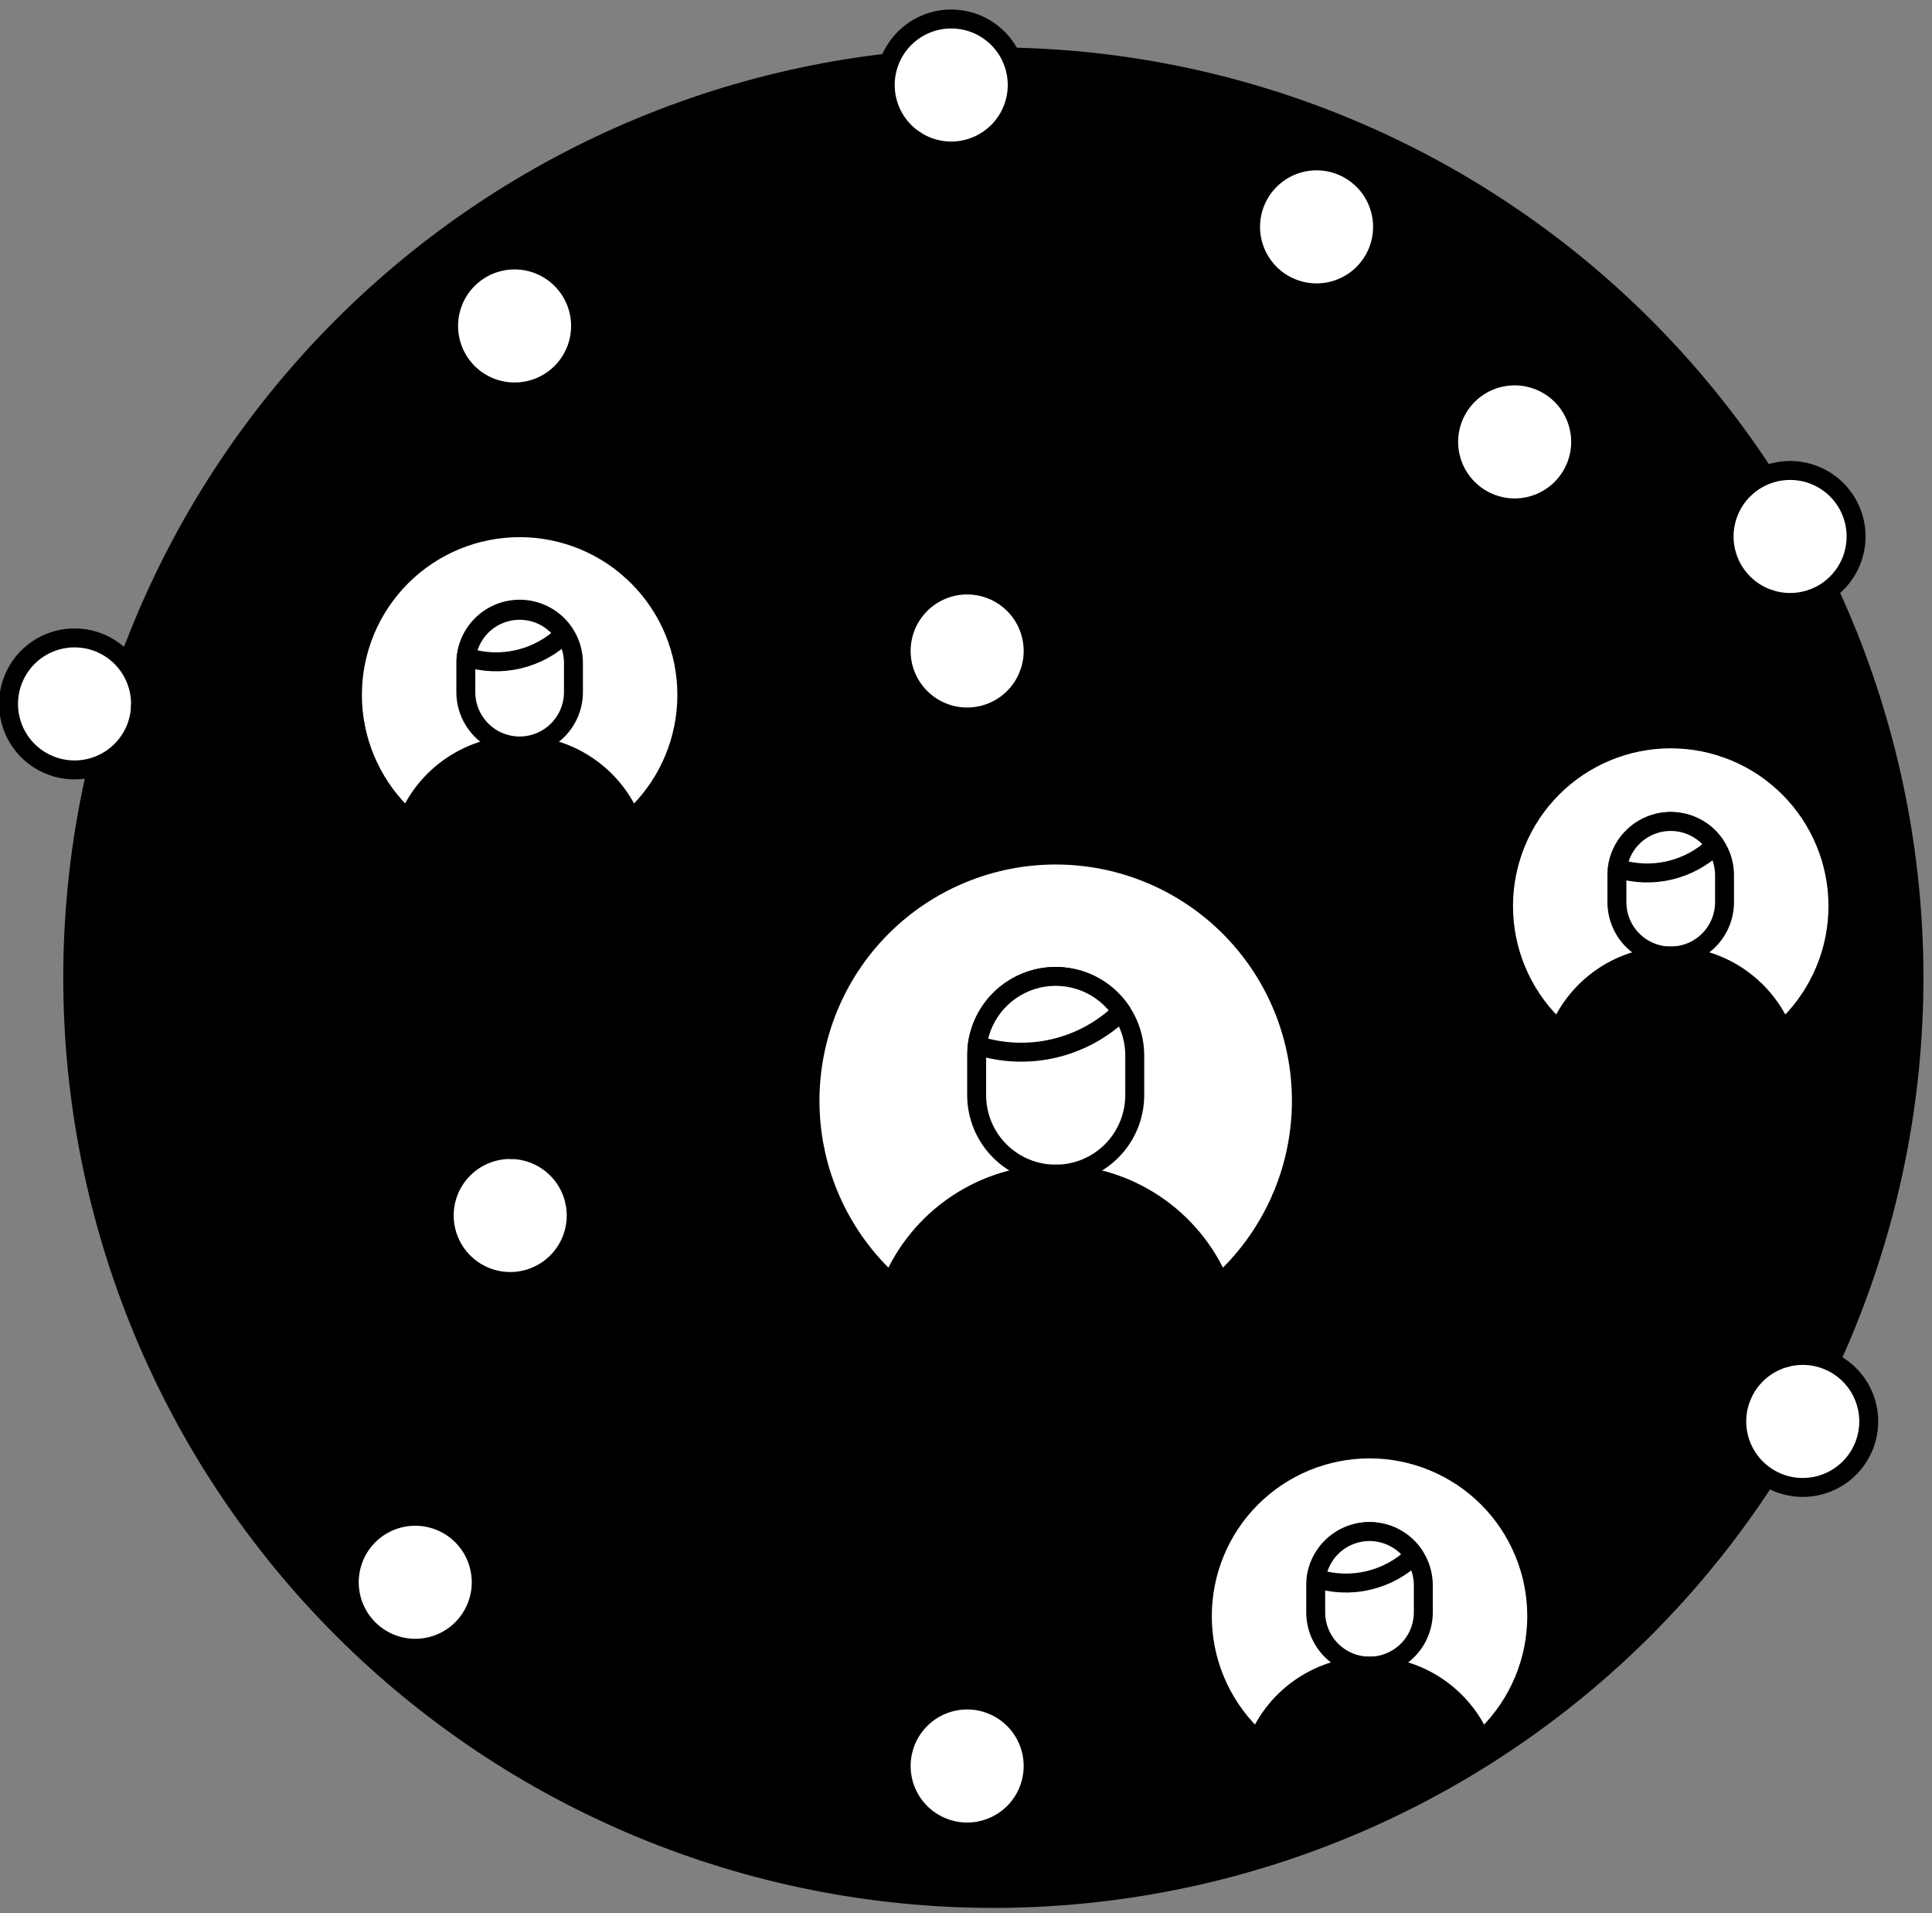 <svg  viewBox="11 12 102 101" fill="none" xmlns="http://www.w3.org/2000/svg">
<rect x="11" y="12" width="102" height="101" fill="#808080" stroke="none"/>
<path d="M14.34 63.607C14.34 76.63 19.513 89.12 28.722 98.329C37.931 107.537 50.421 112.711 63.444 112.711C76.467 112.711 88.957 107.537 98.166 98.329C107.374 89.12 112.548 76.63 112.548 63.607C112.548 50.584 107.374 38.094 98.166 28.885C88.957 19.676 76.467 14.503 63.444 14.503C50.421 14.503 37.931 19.676 28.722 28.885C19.513 38.094 14.34 50.584 14.34 63.607Z" fill="primary.lighter"/>
<path d="M83.304 97.34L62.062 105.375L37.937 76.162M83.304 97.34L99.207 60.464L90.967 35.326M83.304 97.34L106.177 87.032M83.304 97.34L66.734 70.106M14.935 49.012L32.924 95.522L37.937 76.162M14.935 49.012L38.181 29.206M14.935 49.012L37.937 76.162M38.181 29.206L61.221 16.487L80.509 23.975M38.181 29.206L80.509 23.975M80.509 23.975L90.967 35.326M80.509 23.975L66.734 70.106M80.509 23.975L62.062 46.363M90.967 35.326L105.509 40.318M38.434 51L62.062 46.363M62.062 46.363L66.734 70.106" stroke="primary.darker" stroke-linecap="round" stroke-linejoin="round"/>
<path d="M66.703 69.907L62.061 105.375L32.923 95.522" stroke="primary.darker" stroke-linecap="round" stroke-linejoin="round"/>
<path d="M58.577 46.363C58.577 47.287 58.944 48.173 59.598 48.826C60.251 49.48 61.137 49.847 62.061 49.847C62.985 49.847 63.871 49.48 64.525 48.826C65.178 48.173 65.545 47.287 65.545 46.363C65.545 45.439 65.178 44.553 64.525 43.899C63.871 43.246 62.985 42.879 62.061 42.879C61.137 42.879 60.251 43.246 59.598 43.899C58.944 44.553 58.577 45.439 58.577 46.363Z" fill="white" stroke="primary.darker" stroke-linecap="round" stroke-linejoin="round"/>
<path d="M66.733 70.106L90.966 35.326L66.733 70.106Z" fill="white"/>
<path d="M66.733 70.106L90.966 35.326" stroke="primary.darker" stroke-linecap="round" stroke-linejoin="round"/>
<path d="M87.482 35.326C87.482 36.25 87.85 37.136 88.503 37.789C89.156 38.443 90.042 38.81 90.966 38.81C91.89 38.81 92.776 38.443 93.43 37.789C94.083 37.136 94.45 36.25 94.45 35.326C94.45 34.402 94.083 33.516 93.43 32.862C92.776 32.209 91.89 31.842 90.966 31.842C90.042 31.842 89.156 32.209 88.503 32.862C87.85 33.516 87.482 34.402 87.482 35.326Z" fill="white" stroke="primary.darker" stroke-linecap="round" stroke-linejoin="round"/>
<path d="M102.024 40.318C102.024 40.776 102.115 41.229 102.29 41.652C102.465 42.074 102.721 42.458 103.045 42.782C103.368 43.105 103.752 43.362 104.175 43.537C104.598 43.712 105.051 43.802 105.508 43.802C105.966 43.802 106.419 43.712 106.842 43.537C107.264 43.362 107.648 43.105 107.972 42.782C108.295 42.458 108.552 42.074 108.727 41.652C108.902 41.229 108.992 40.776 108.992 40.318C108.992 39.861 108.902 39.408 108.727 38.985C108.552 38.562 108.295 38.178 107.972 37.855C107.648 37.531 107.264 37.275 106.842 37.1C106.419 36.925 105.966 36.834 105.508 36.834C105.051 36.834 104.598 36.925 104.175 37.1C103.752 37.275 103.368 37.531 103.045 37.855C102.721 38.178 102.465 38.562 102.29 38.985C102.115 39.408 102.024 39.861 102.024 40.318Z" fill="white" stroke="primary.darker" stroke-linecap="round" stroke-linejoin="round"/>
<path d="M102.692 87.032C102.692 87.956 103.059 88.842 103.713 89.496C104.366 90.149 105.252 90.516 106.176 90.516C107.1 90.516 107.986 90.149 108.64 89.496C109.293 88.842 109.66 87.956 109.66 87.032C109.66 86.108 109.293 85.222 108.64 84.569C107.986 83.915 107.1 83.548 106.176 83.548C105.252 83.548 104.366 83.915 103.713 84.569C103.059 85.222 102.692 86.108 102.692 87.032Z" fill="white" stroke="primary.darker" stroke-linecap="round" stroke-linejoin="round"/>
<path d="M77.024 23.975C77.024 24.899 77.391 25.785 78.045 26.439C78.698 27.092 79.584 27.459 80.508 27.459C81.432 27.459 82.319 27.092 82.972 26.439C83.625 25.785 83.992 24.899 83.992 23.975C83.992 23.051 83.625 22.165 82.972 21.512C82.319 20.858 81.432 20.491 80.508 20.491C79.584 20.491 78.698 20.858 78.045 21.512C77.391 22.165 77.024 23.051 77.024 23.975Z" fill="white" stroke="primary.darker" stroke-linecap="round" stroke-linejoin="round"/>
<path d="M34.684 29.206C34.684 30.13 35.051 31.016 35.704 31.67C36.357 32.323 37.243 32.69 38.167 32.69C39.092 32.69 39.978 32.323 40.631 31.67C41.284 31.016 41.651 30.13 41.651 29.206C41.651 28.282 41.284 27.396 40.631 26.743C39.978 26.089 39.092 25.722 38.167 25.722C37.243 25.722 36.357 26.089 35.704 26.743C35.051 27.396 34.684 28.282 34.684 29.206Z" fill="white" stroke="primary.darker" stroke-linecap="round" stroke-linejoin="round"/>
<path d="M11.451 49.157C11.451 50.081 11.818 50.967 12.472 51.62C13.125 52.274 14.011 52.641 14.935 52.641C15.859 52.641 16.745 52.274 17.399 51.62C18.052 50.967 18.419 50.081 18.419 49.157C18.419 48.233 18.052 47.347 17.399 46.693C16.745 46.04 15.859 45.673 14.935 45.673C14.011 45.673 13.125 46.04 12.472 46.693C11.818 47.347 11.451 48.233 11.451 49.157Z" fill="white" stroke="primary.darker" stroke-linecap="round" stroke-linejoin="round"/>
<path d="M57.736 16.487C57.736 17.411 58.103 18.297 58.757 18.95C59.41 19.604 60.296 19.971 61.22 19.971C62.144 19.971 63.03 19.604 63.684 18.95C64.337 18.297 64.704 17.411 64.704 16.487C64.704 15.563 64.337 14.677 63.684 14.023C63.03 13.37 62.144 13.003 61.22 13.003C60.296 13.003 59.41 13.37 58.757 14.023C58.103 14.677 57.736 15.563 57.736 16.487Z" fill="white" stroke="primary.darker" stroke-linecap="round" stroke-linejoin="round"/>
<path d="M58.577 105.22C58.577 106.144 58.944 107.03 59.598 107.684C60.251 108.337 61.137 108.704 62.061 108.704C62.985 108.704 63.871 108.337 64.525 107.684C65.178 107.03 65.545 106.144 65.545 105.22C65.545 104.296 65.178 103.41 64.525 102.757C63.871 102.103 62.985 101.736 62.061 101.736C61.137 101.736 60.251 102.103 59.598 102.757C58.944 103.41 58.577 104.296 58.577 105.22Z" fill="white" stroke="primary.darker" stroke-linecap="round" stroke-linejoin="round"/>
<path d="M29.439 95.522C29.439 96.446 29.806 97.332 30.46 97.986C31.113 98.639 31.999 99.006 32.923 99.006C33.847 99.006 34.733 98.639 35.387 97.986C36.04 97.332 36.407 96.446 36.407 95.522C36.407 94.598 36.04 93.712 35.387 93.058C34.733 92.405 33.847 92.038 32.923 92.038C31.999 92.038 31.113 92.405 30.46 93.058C29.806 93.712 29.439 94.598 29.439 95.522Z" fill="white" stroke="primary.darker" stroke-linecap="round" stroke-linejoin="round"/>
<path d="M34.453 76.162C34.453 76.619 34.543 77.072 34.718 77.495C34.893 77.918 35.15 78.302 35.474 78.625C35.797 78.949 36.181 79.205 36.604 79.38C37.026 79.555 37.48 79.646 37.937 79.646C38.395 79.646 38.848 79.555 39.27 79.38C39.693 79.205 40.077 78.949 40.401 78.625C40.724 78.302 40.981 77.918 41.156 77.495C41.331 77.072 41.421 76.619 41.421 76.162C41.421 75.704 41.331 75.251 41.156 74.828C40.981 74.406 40.724 74.022 40.401 73.698C40.077 73.375 39.693 73.118 39.27 72.943C38.848 72.768 38.395 72.678 37.937 72.678C37.48 72.678 37.026 72.768 36.604 72.943C36.181 73.118 35.797 73.375 35.474 73.698C35.15 74.022 34.893 74.406 34.718 74.828C34.543 75.251 34.453 75.704 34.453 76.162Z" fill="white" stroke="primary.darker" stroke-linecap="round" stroke-linejoin="round"/>
<path d="M29.606 48.682C29.606 51.023 30.537 53.268 32.192 54.924C33.847 56.579 36.093 57.509 38.434 57.509C40.775 57.509 43.021 56.579 44.676 54.924C46.332 53.268 47.262 51.023 47.262 48.682C47.262 46.34 46.332 44.095 44.676 42.44C43.021 40.784 40.775 39.854 38.434 39.854C36.093 39.854 33.847 40.784 32.192 42.44C30.537 44.095 29.606 46.34 29.606 48.682Z" fill="white" stroke="primary.darker" stroke-linecap="round" stroke-linejoin="round"/>
<path d="M44.337 55.246C42.716 56.701 40.615 57.506 38.437 57.506C36.26 57.506 34.158 56.701 32.538 55.246C33.025 54.085 33.845 53.094 34.893 52.398C35.941 51.701 37.172 51.329 38.431 51.329C39.689 51.329 40.92 51.701 41.968 52.398C43.017 53.094 43.836 54.085 44.323 55.246" fill="primary.light"/>
<path d="M44.337 55.246C42.716 56.701 40.615 57.506 38.437 57.506C36.26 57.506 34.158 56.701 32.538 55.246C33.025 54.085 33.845 53.094 34.893 52.398C35.941 51.701 37.172 51.329 38.431 51.329C39.689 51.329 40.92 51.701 41.968 52.398C43.017 53.094 43.836 54.085 44.323 55.246" stroke="primary.darker" stroke-linecap="round" stroke-linejoin="round"/>
<path d="M53.763 70.106C53.763 73.546 55.129 76.846 57.562 79.278C59.995 81.711 63.294 83.078 66.735 83.078C70.175 83.078 73.475 81.711 75.907 79.278C78.34 76.846 79.707 73.546 79.707 70.106C79.707 66.665 78.34 63.366 75.907 60.933C73.475 58.501 70.175 57.134 66.735 57.134C63.294 57.134 59.995 58.501 57.562 60.933C55.129 63.366 53.763 66.665 53.763 70.106Z" fill="white" stroke="primary.darker" stroke-linecap="round" stroke-linejoin="round"/>
<path d="M62.562 69.805C62.562 70.912 63.001 71.974 63.784 72.757C64.567 73.539 65.628 73.979 66.735 73.979C67.842 73.979 68.904 73.539 69.687 72.757C70.469 71.974 70.909 70.912 70.909 69.805V67.718C70.909 66.611 70.469 65.55 69.687 64.767C68.904 63.984 67.842 63.544 66.735 63.544C65.628 63.544 64.567 63.984 63.784 64.767C63.001 65.55 62.562 66.611 62.562 67.718V69.805Z" fill="white" stroke="primary.darker" stroke-linecap="round" stroke-linejoin="round"/>
<path d="M75.405 79.754C73.024 81.893 69.936 83.076 66.736 83.076C63.535 83.076 60.447 81.893 58.066 79.754C58.779 78.044 59.981 76.583 61.522 75.555C63.063 74.527 64.874 73.977 66.726 73.976C68.578 73.974 70.39 74.52 71.932 75.546C73.475 76.571 74.68 78.03 75.395 79.739" fill="primary.light"/>
<path d="M75.405 79.754C73.024 81.893 69.936 83.076 66.736 83.076C63.535 83.076 60.447 81.893 58.066 79.754C58.779 78.044 59.981 76.583 61.522 75.555C63.063 74.527 64.874 73.977 66.726 73.976C68.578 73.974 70.39 74.52 71.932 75.546C73.475 76.571 74.68 78.03 75.395 79.739" stroke="primary.darker" stroke-linecap="round" stroke-linejoin="round"/>
<path d="M62.596 67.179C62.704 66.336 63.068 65.547 63.637 64.916C64.207 64.285 64.955 63.843 65.783 63.649C66.611 63.455 67.477 63.519 68.268 63.831C69.058 64.143 69.735 64.689 70.207 65.396C69.219 66.354 67.989 67.027 66.648 67.341C65.308 67.655 63.907 67.599 62.596 67.179Z" fill="white" stroke="primary.darker" stroke-linecap="round" stroke-linejoin="round"/>
<path d="M90.379 59.829C90.379 62.17 91.309 64.415 92.965 66.071C94.62 67.726 96.865 68.656 99.207 68.656C101.548 68.656 103.793 67.726 105.449 66.071C107.104 64.415 108.034 62.17 108.034 59.829C108.034 57.487 107.104 55.242 105.449 53.587C103.793 51.931 101.548 51.001 99.207 51.001C96.865 51.001 94.62 51.931 92.965 53.587C91.309 55.242 90.379 57.487 90.379 59.829Z" fill="white" stroke="primary.darker" stroke-linecap="round" stroke-linejoin="round"/>
<path d="M96.365 59.623C96.365 60.377 96.665 61.099 97.197 61.632C97.73 62.165 98.453 62.464 99.206 62.464C99.959 62.464 100.682 62.165 101.215 61.632C101.747 61.099 102.047 60.377 102.047 59.623V58.203C102.047 57.45 101.747 56.727 101.215 56.194C100.682 55.662 99.959 55.362 99.206 55.362C98.453 55.362 97.73 55.662 97.197 56.194C96.665 56.727 96.365 57.45 96.365 58.203V59.623Z" fill="white" stroke="primary.darker" stroke-linecap="round" stroke-linejoin="round"/>
<path d="M105.107 66.394C103.487 67.85 101.386 68.655 99.207 68.655C97.029 68.655 94.928 67.85 93.308 66.394C93.793 65.23 94.611 64.236 95.66 63.536C96.708 62.837 97.941 62.463 99.201 62.462C100.462 62.461 101.695 62.833 102.744 63.531C103.794 64.228 104.614 65.221 105.101 66.384" fill="primary.light"/>
<path d="M105.107 66.394C103.487 67.85 101.386 68.655 99.207 68.655C97.029 68.655 94.928 67.85 93.308 66.394C93.793 65.23 94.611 64.236 95.66 63.536C96.708 62.837 97.941 62.463 99.201 62.462C100.462 62.461 101.695 62.833 102.744 63.531C103.794 64.228 104.614 65.221 105.101 66.384" stroke="primary.darker" stroke-linecap="round" stroke-linejoin="round"/>
<path d="M96.389 57.836C96.463 57.263 96.711 56.727 97.098 56.298C97.486 55.87 97.995 55.569 98.557 55.437C99.119 55.305 99.709 55.348 100.246 55.56C100.784 55.771 101.244 56.142 101.565 56.622C100.893 57.273 100.056 57.73 99.145 57.944C98.233 58.158 97.281 58.121 96.389 57.836Z" fill="white" stroke="primary.darker" stroke-linecap="round" stroke-linejoin="round"/>
<path d="M74.477 97.31C74.477 98.469 74.705 99.617 75.148 100.688C75.592 101.759 76.242 102.732 77.062 103.552C77.882 104.371 78.855 105.022 79.926 105.465C80.997 105.909 82.145 106.137 83.304 106.137C84.463 106.137 85.611 105.909 86.682 105.465C87.754 105.022 88.727 104.371 89.546 103.552C90.366 102.732 91.016 101.759 91.46 100.688C91.904 99.617 92.132 98.469 92.132 97.31C92.132 96.15 91.904 95.002 91.46 93.931C91.016 92.86 90.366 91.887 89.546 91.067C88.727 90.248 87.754 89.597 86.682 89.154C85.611 88.71 84.463 88.482 83.304 88.482C82.145 88.482 80.997 88.71 79.926 89.154C78.855 89.597 77.882 90.248 77.062 91.067C76.242 91.887 75.592 92.86 75.148 93.931C74.705 95.002 74.477 96.15 74.477 97.31Z" fill="white" stroke="primary.darker" stroke-linecap="round" stroke-linejoin="round"/>
<path d="M80.463 97.107C80.463 97.86 80.762 98.583 81.295 99.116C81.828 99.648 82.55 99.948 83.304 99.948C84.057 99.948 84.779 99.648 85.312 99.116C85.845 98.583 86.144 97.86 86.144 97.107V95.685C86.144 94.932 85.845 94.21 85.312 93.677C84.779 93.144 84.057 92.845 83.304 92.845C82.55 92.845 81.828 93.144 81.295 93.677C80.762 94.21 80.463 94.932 80.463 95.685V97.107Z" fill="white" stroke="primary.darker" stroke-linecap="round" stroke-linejoin="round"/>
<path d="M89.205 103.876C87.584 105.331 85.483 106.136 83.305 106.136C81.127 106.136 79.026 105.331 77.405 103.876C77.89 102.713 78.709 101.718 79.757 101.019C80.806 100.319 82.038 99.945 83.298 99.944C84.559 99.943 85.792 100.314 86.842 101.012C87.892 101.71 88.712 102.702 89.199 103.865" fill="primary.light"/>
<path d="M89.205 103.876C87.584 105.331 85.483 106.136 83.305 106.136C81.127 106.136 79.026 105.331 77.405 103.876C77.89 102.713 78.709 101.718 79.757 101.019C80.806 100.319 82.038 99.945 83.298 99.944C84.559 99.943 85.792 100.314 86.842 101.012C87.892 101.71 88.712 102.702 89.199 103.865" stroke="primary.darker" stroke-linecap="round" stroke-linejoin="round"/>
<path d="M80.486 95.318C80.561 94.746 80.808 94.209 81.196 93.781C81.583 93.352 82.092 93.052 82.655 92.92C83.217 92.788 83.806 92.831 84.344 93.042C84.881 93.254 85.342 93.624 85.663 94.104C84.991 94.756 84.154 95.213 83.243 95.427C82.331 95.641 81.378 95.603 80.486 95.318Z" fill="white" stroke="primary.darker" stroke-linecap="round" stroke-linejoin="round"/>
<path d="M65.318 47.599L90.757 57.258M105.292 83.661L101.29 68.408M54.014 72.666L41.342 75.422M104.469 43.644L102.023 51.459M44.5 55.095L55.982 62.847M38.305 39.855L38.221 32.689M44.312 42.096L59.3 19.394M29.747 50.266L18.415 49.306M38.306 57.509L38.005 72.679M102.975 85.657L78.658 75.223" stroke="primary.darker" stroke-linecap="round" stroke-linejoin="round"/>
<path d="M35.594 48.477C35.587 48.855 35.654 49.23 35.793 49.582C35.933 49.933 36.141 50.253 36.405 50.523C36.669 50.794 36.985 51.008 37.334 51.155C37.682 51.301 38.056 51.377 38.434 51.377C38.812 51.377 39.187 51.301 39.535 51.155C39.884 51.008 40.199 50.794 40.464 50.523C40.728 50.253 40.936 49.933 41.075 49.582C41.215 49.23 41.282 48.855 41.275 48.477V47.056C41.282 46.678 41.215 46.303 41.075 45.951C40.936 45.6 40.728 45.28 40.464 45.01C40.199 44.74 39.884 44.525 39.535 44.379C39.187 44.232 38.812 44.157 38.434 44.157C38.056 44.157 37.682 44.232 37.334 44.379C36.985 44.525 36.669 44.74 36.405 45.01C36.141 45.28 35.933 45.6 35.793 45.951C35.654 46.303 35.587 46.678 35.594 47.056V48.477Z" fill="white" stroke="primary.darker" stroke-linecap="round" stroke-linejoin="round"/>
<path d="M35.618 46.69C35.693 46.117 35.94 45.58 36.327 45.151C36.714 44.723 37.223 44.422 37.785 44.29C38.348 44.158 38.937 44.201 39.475 44.413C40.012 44.625 40.472 44.995 40.794 45.475C40.122 46.127 39.285 46.585 38.374 46.798C37.462 47.012 36.51 46.975 35.618 46.69Z" fill="white" stroke="primary.darker" stroke-linecap="round" stroke-linejoin="round"/>
</svg>
